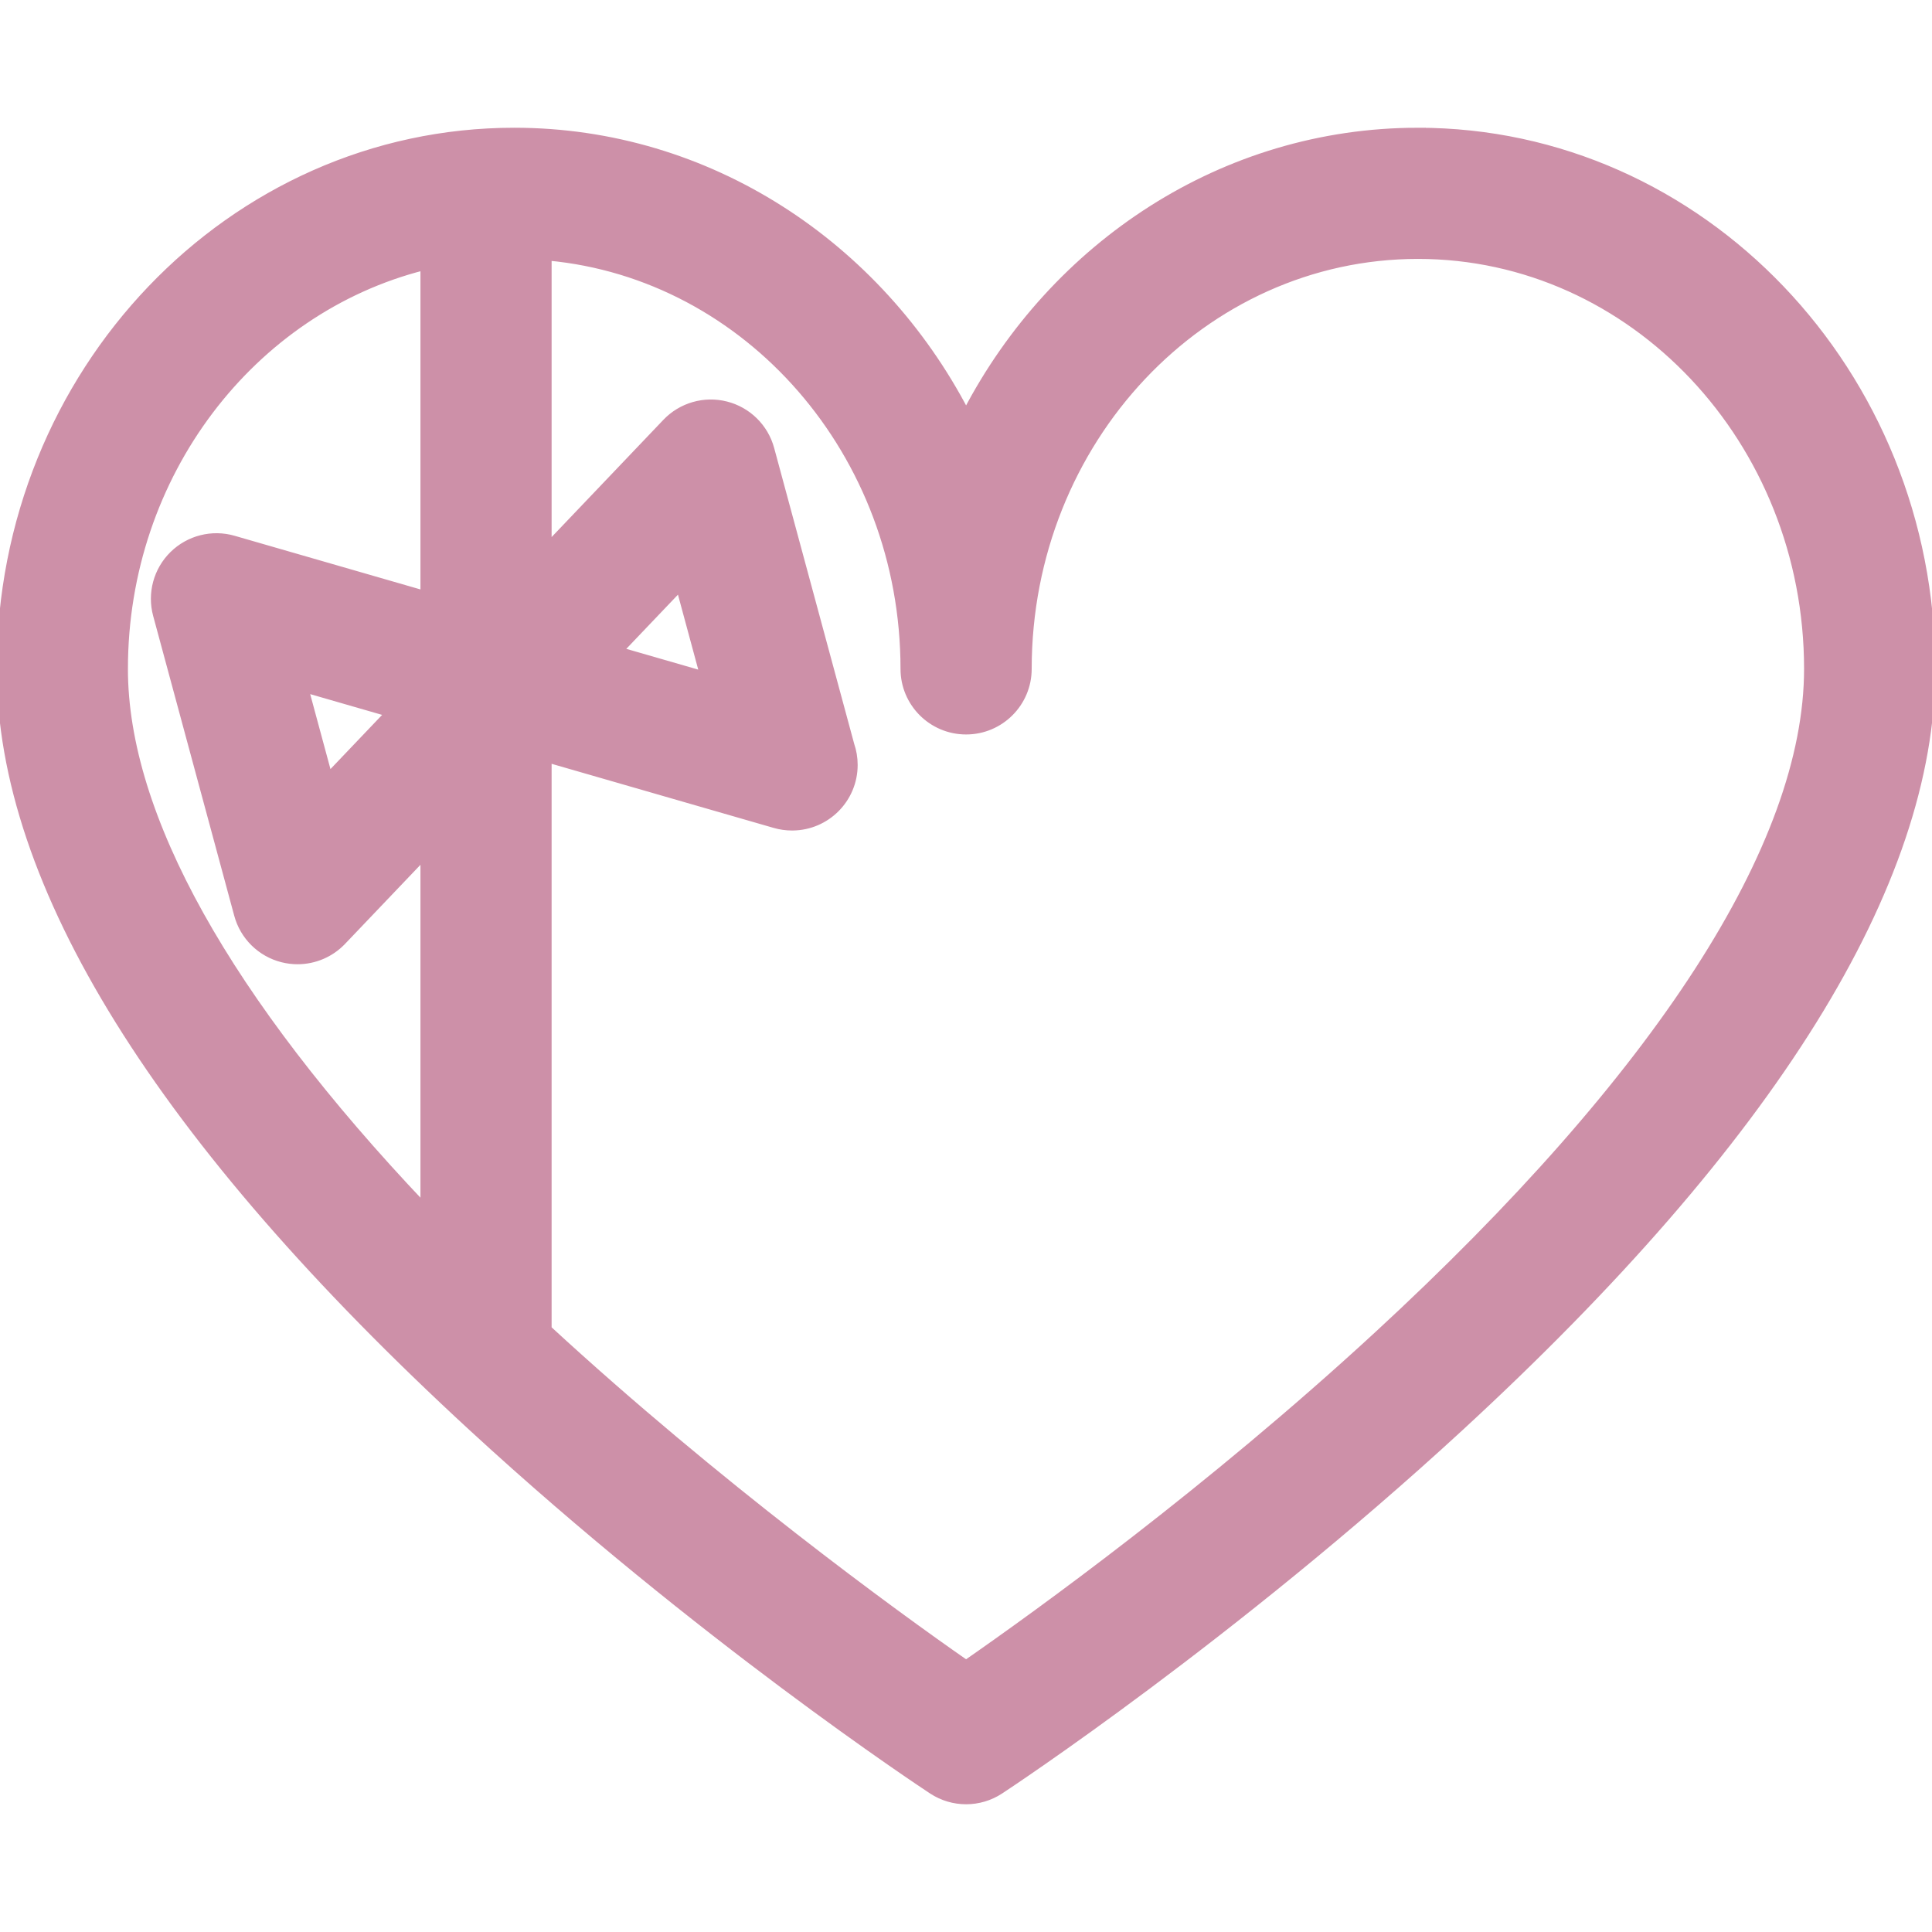 <?xml version='1.0' encoding='iso-8859-1'?>
<!DOCTYPE svg PUBLIC '-//W3C//DTD SVG 1.1//EN' 'http://www.w3.org/Graphics/SVG/1.1/DTD/svg11.dtd'>
<svg version="1.1" xmlns="http://www.w3.org/2000/svg" viewBox="0 0 297 297" xmlns:xlink="http://www.w3.org/1999/xlink" enable-background="new 0 0 297 297">
  <path style="stroke:#cd90a8; fill:#cd90a8;"
    d="m217.979,20.137c-29.944,0-56.053,17.511-69.464,43.254-13.41-25.743-39.523-43.254-69.47-43.254-43.586,0-79.045,37.093-79.045,82.688 0,33.107 24.412,72.368 72.56,116.692 34.906,32.134 69.247,54.82 70.691,55.77 1.599,1.051 3.432,1.576 5.265,1.576 1.835,0 3.669-0.526 5.266-1.577 1.445-0.949 35.778-23.639 70.677-55.774 48.134-44.326 72.541-83.586 72.541-116.687 0-45.595-35.449-82.688-79.021-82.688zm-198.814,82.688c7.10543e-15-29.946 19.64-55.102 45.969-61.774v50.225l-29.199-8.43c-3.322-0.961-6.908-0.052-9.375,2.373-2.468,2.427-3.436,5.994-2.532,9.335l12.464,46.095c0.903,3.34 3.537,5.935 6.892,6.786 0.781,0.198 1.573,0.294 2.358,0.294 2.587,0 5.104-1.049 6.937-2.97l12.456-13.065v53.684c-30.165-31.792-45.97-60.043-45.97-82.553zm40.509,6.821l-9.124,9.571-3.58-13.238 12.704,3.667zm24.624,94.618v-87.51l34.79,10.042c0.876,0.253 1.771,0.376 2.656,0.376 0.037,0 0.073,0 0.109,0 5.252-0.049 9.493-4.319 9.493-9.582 0-1.09-0.182-2.136-0.516-3.111l-12.303-45.484c-0.904-3.34-3.538-5.934-6.893-6.785-3.352-0.852-6.905,0.17-9.294,2.676l-18.042,18.927v-44.252c30.57,2.834 54.636,30.116 54.636,63.265 0,5.292 4.29,9.582 9.582,9.582 5.292,0 9.583-4.29 9.583-9.582 0-35.027 26.862-63.523 59.88-63.523 33.005,0 59.856,28.496 59.856,63.523 0,27.096-22.884,62.513-66.179,102.421-25.948,23.921-52.218,42.855-63.142,50.439-10.925-7.584-38.26-27.503-64.216-51.422zm11.051-104.267l9.123-9.57 3.58,13.236-12.703-3.666z"/>
</svg>
